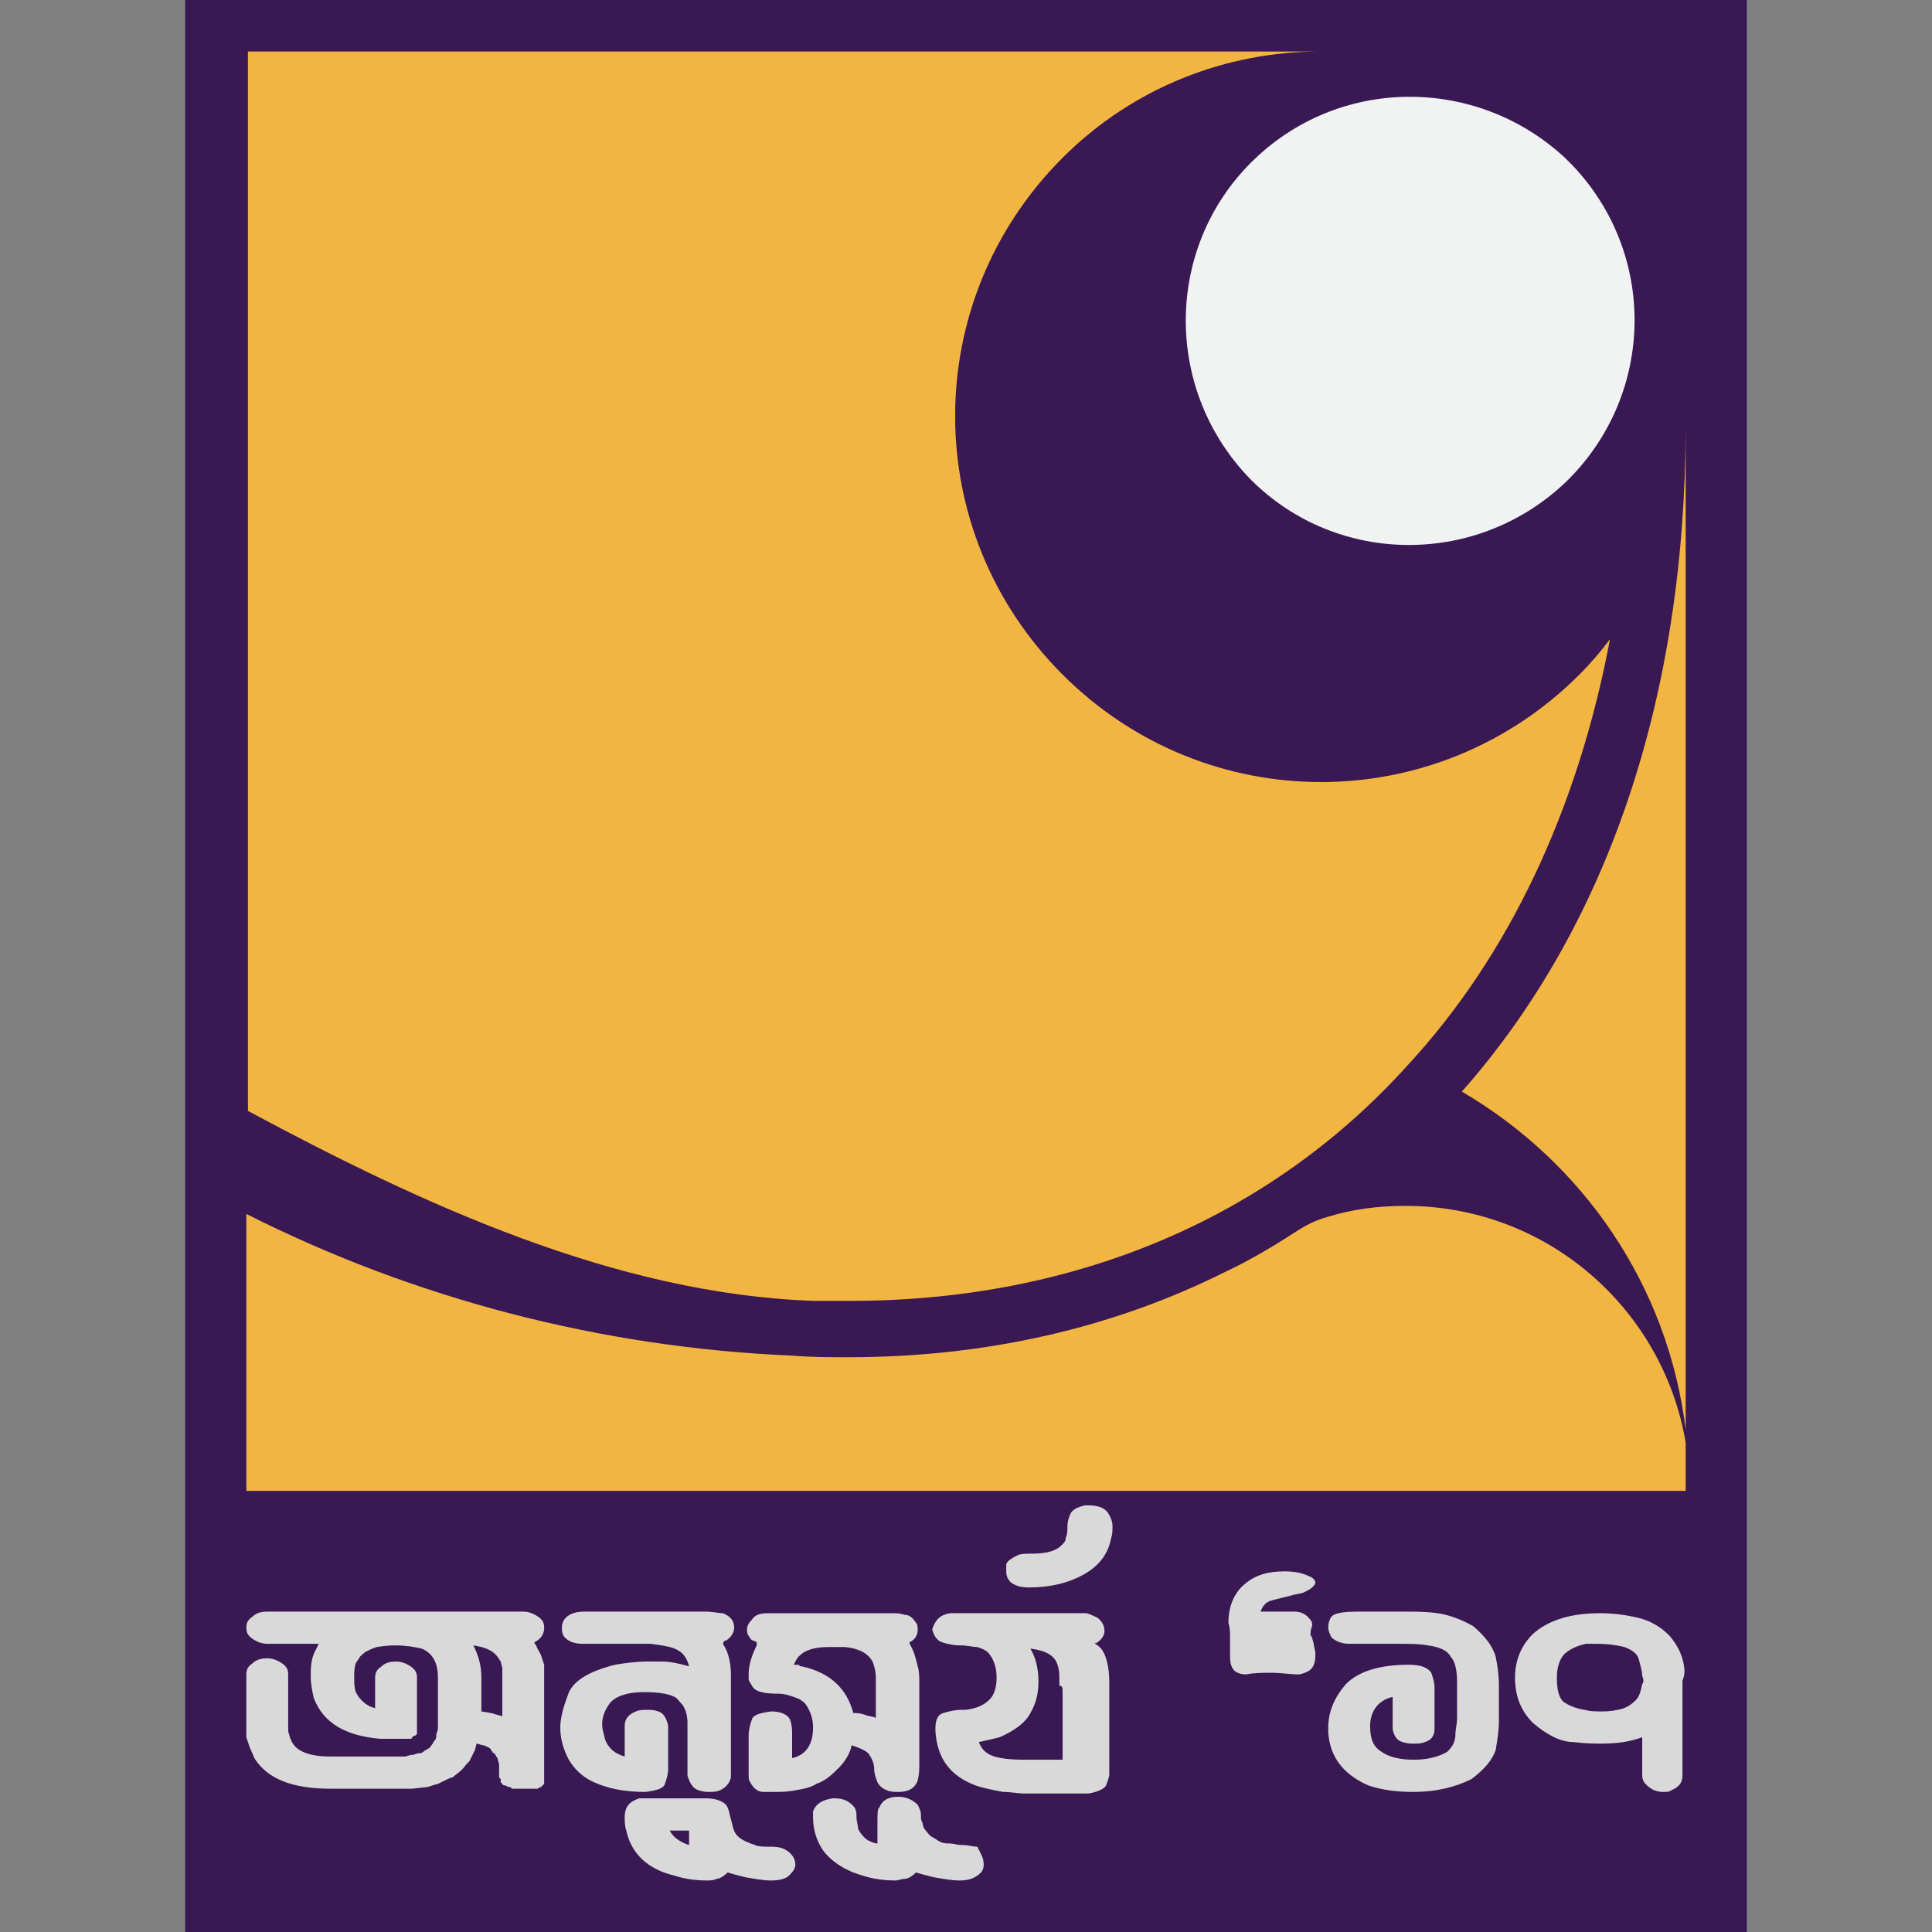 <?xml version="1.0" encoding="utf-8"?>
<!-- Generator: Adobe Illustrator 25.2.0, SVG Export Plug-In . SVG Version: 6.00 Build 0)  -->
<svg version="1.1" id="Layer_1" xmlns="http://www.w3.org/2000/svg" xmlns:xlink="http://www.w3.org/1999/xlink" x="0px" y="0px"
	 viewBox="0 0 120 120" style="enable-background:new 0 0 120 120;" xml:space="preserve">
<rect x="0" y="0" width="120" height="120" fill="#808080" stroke="none"/>
<style type="text/css">
	.st0{fill:#391854;}
	.st1{fill:#F1F2F2;}
	.st2{fill:#F2B541;}
	.st3{fill:#DAD9D9;}
</style>
<g>
	<rect x="11.5" class="st0" width="97" height="120"/>
	<path class="st1" d="M97.7,10.3c5.2,5.5,5.1,14.1-0.3,19.5c-5.5,5.4-14.3,5.4-19.7,0c-5.4-5.5-5.4-14.3,0-19.7
		c5.4-5.4,14-5.4,19.5-0.3"/>
	<g>
		<g>
			<path class="st2" d="M100,39.7c-2,10.6-6.3,19.7-12.6,26.5C79,75.5,67,80.8,52.8,80.8c-0.7,0-1.5,0-2.2,0
				c-12.3-0.4-24.4-6-35.2-11.8V3.2H82c-5.8,0-11.6,2.2-16,6.6c-8.9,8.9-8.9,23.2,0,32.1c8.9,8.9,23.2,8.9,32.1,0
				C98.8,41.2,99.4,40.5,100,39.7z"/>
			<path class="st2" d="M104.7,26.4v62.4c-1.1-9-6.4-16.6-13.9-21C99.9,57.5,104.7,43.2,104.7,26.4z"/>
			<path class="st2" d="M104.7,89.6v3H15.3V75.4c10.5,5.3,22.1,8.3,33.9,8.8c1.2,0.1,2.4,0.1,3.5,0.1c8.5,0,16.4-1.8,23.4-5.3
				c1.5-0.7,3-1.6,4.4-2.5c0.6-0.4,1.2-0.7,1.9-0.9c1.6-0.5,3.2-0.7,4.9-0.7C96.1,74.9,103.3,81.3,104.7,89.6z"/>
		</g>
		<g>
			<g>
				<path class="st3" d="M93.1,105.4l0,1.5c0,0.6-0.1,1.2-0.2,1.8c-0.2,0.6-0.7,1.2-1.5,1.8c-1,0.5-2.2,0.8-3.6,0.8
					c-1,0-1.9-0.1-2.8-0.4c-1.6-0.7-2.4-1.8-2.5-3.3l0-0.3c0-1,0.4-1.9,1.1-2.7c0.8-0.8,2.1-1.2,3.9-1.2c0.8,0,1.2,0.2,1.4,0.5
					c0.1,0.3,0.2,0.6,0.2,0.9l0,0.3v2.3c0,0.4-0.2,0.7-0.6,0.8c-0.2,0.1-0.5,0.1-0.7,0.1c-0.2,0-0.4,0-0.7-0.1
					c-0.3-0.1-0.5-0.3-0.6-0.8l0-0.1v-1.9c-0.9,0.2-1.4,0.9-1.4,1.8c0,0.8,0.2,1.3,0.7,1.6c0.4,0.3,1.1,0.5,2,0.5
					c0.9,0,1.6-0.2,2.1-0.5c0.3-0.3,0.5-0.6,0.5-1.1c0-0.3,0.1-0.6,0.1-1l0-1.2v-1c0-0.7-0.1-1.3-0.4-1.6c-0.2-0.4-0.7-0.6-1.4-0.7
					c-0.5-0.1-1.1-0.1-1.8-0.1l-1.9,0h-1.2c-0.5,0-0.9-0.2-1.1-0.4c-0.1-0.2-0.2-0.4-0.2-0.6c0-0.1,0-0.3,0.1-0.5
					c0.1-0.4,0.7-0.5,1.8-0.5h2.1l0.7,0c0.7,0,1.4,0,2.1,0.1c0.7,0.1,1.5,0.4,2.2,0.8c0.7,0.6,1.2,1.2,1.4,1.9
					c0.1,0.5,0.2,1.1,0.2,1.8L93.1,105.4z"/>
				<path class="st3" d="M104.6,103.5c-0.1-0.7-0.4-1.3-0.9-1.9c-0.5-0.5-1.1-0.9-1.9-1.1c-0.8-0.2-1.6-0.3-2.4-0.3
					c-1.8,0-3.2,0.4-4.2,1.3c-0.7,0.7-1.1,1.6-1.1,2.7c0,1.2,0.4,2.1,1.1,2.8c0.8,0.7,1.7,1.2,2.5,1.2c0.8,0.1,1.4,0.1,1.7,0.1
					c1,0,1.8-0.1,2.6-0.4v2.4c0,0.2,0.1,0.4,0.2,0.5c0.3,0.3,0.6,0.5,1.1,0.5c0.2,0,0.4,0,0.5-0.1c0.5-0.2,0.7-0.5,0.7-0.9v-5.9
					C104.7,103.9,104.6,103.6,104.6,103.5z M102,104.6c-0.1,0.5-0.2,0.8-0.4,1c-0.3,0.3-0.6,0.5-1.1,0.6c-0.5,0.1-0.8,0.1-1.1,0.1
					c-0.3,0-0.6,0-1-0.1c-0.6-0.1-1-0.3-1.3-0.5c-0.3-0.3-0.4-0.8-0.4-1.5c0-0.7,0.2-1.2,0.5-1.5c0.5-0.4,0.9-0.5,1.3-0.6
					c0.4,0,0.7,0,0.7,0c0.7,0,1.3,0.1,1.7,0.2c0.5,0.2,0.8,0.4,0.9,0.8c0.1,0.4,0.2,0.7,0.2,1C102.1,104.3,102.1,104.5,102,104.6z"
					/>
			</g>
			<g>
				<path class="st3" d="M33.6,102.8l-0.1-0.2c-0.2-0.3-0.2-0.5-0.3-0.5c0,0,0,0,0-0.1c0,0,0,0,0,0l0,0c0.4-0.2,0.6-0.5,0.6-0.9
					c0-0.3-0.1-0.5-0.4-0.7c-0.3-0.2-0.6-0.3-0.9-0.3H16.6c-0.4,0-0.7,0.1-0.9,0.3c-0.3,0.2-0.4,0.4-0.4,0.7c0,0.3,0.1,0.5,0.4,0.7
					c0.3,0.2,0.6,0.3,0.9,0.3h3.2l-0.3,0.6c-0.2,0.5-0.2,1-0.2,1.4c0,0.5,0.1,1,0.2,1.4v0c0.6,1.5,1.9,2.3,4.1,2.5c0,0,0,0,0.1,0
					c0,0,0.3,0,0.9,0h0.2c0,0,0.1,0,0.1,0c0,0,0,0,0.1,0c0,0,0,0,0.1,0c0,0,0,0,0.1,0c0,0,0,0,0.1,0c0,0,0.1,0,0.1,0c0,0,0,0,0.1,0
					c0,0,0.1,0,0.1-0.1c0,0,0,0,0,0c0,0,0.1-0.1,0.2-0.1c0,0,0,0,0,0c0,0,0.1-0.1,0.1-0.1c0,0,0,0,0,0c0,0,0,0,0,0c0,0,0,0,0,0
					c0,0,0,0,0-0.1v-0.1c0,0,0,0,0-0.1c0,0,0,0,0-0.1v-3.1c0-0.3-0.1-0.5-0.4-0.7c-0.3-0.2-0.6-0.3-0.9-0.3c-0.4,0-0.7,0.1-0.9,0.3
					c-0.3,0.2-0.4,0.4-0.4,0.7v1.9l-0.3-0.1c-0.4-0.2-0.7-0.5-0.9-0.9c-0.1-0.3-0.1-0.6-0.1-0.9c0-0.3,0-0.6,0.1-0.9l0.2-0.3
					c0.1-0.2,0.3-0.3,0.4-0.4c0.2-0.1,0.4-0.2,0.7-0.3c0.6-0.1,1-0.1,1.2-0.1c0.6,0,1.2,0.1,1.6,0.2c0.7,0.3,1,0.9,1,1.8v3
					c0,0.2,0,0.3-0.1,0.5c0,0.2,0,0.3-0.1,0.4c-0.1,0.1-0.1,0.2-0.2,0.3c-0.1,0.1-0.1,0.2-0.2,0.2c-0.1,0.1-0.2,0.1-0.3,0.2
					c-0.1,0.1-0.2,0.1-0.3,0.1c-0.1,0-0.3,0.1-0.4,0.1c-0.2,0-0.3,0.1-0.5,0.1c-0.5,0-2,0-4.6,0c-1.2,0-2-0.3-2.3-0.8
					c-0.1-0.1-0.1-0.2-0.2-0.4c0-0.1-0.1-0.3-0.1-0.4c0-0.4,0-1.5,0-3.5c0-0.3-0.1-0.5-0.4-0.7c-0.3-0.2-0.6-0.3-0.9-0.3
					c-0.4,0-0.7,0.1-0.9,0.3c-0.3,0.2-0.4,0.4-0.4,0.7v3.1c0,0.2,0,0.5,0,0.7l0,0.1l0.2,0.6l0.3,0.7c0.8,1.3,2.4,1.9,4.7,1.9h4
					l0.9,0l0.2,0l0.9-0.1c0.1,0,0.3-0.1,0.7-0.2l0.2-0.1c0.4-0.2,0.6-0.3,0.7-0.3l0.5-0.4c0.1-0.1,0.1-0.1,0.2-0.2
					c0.2-0.3,0.4-0.4,0.4-0.5l0.3-0.6l0.1-0.4h0c0.1,0,0.3,0.1,0.4,0.1c0.1,0,0.2,0.1,0.3,0.1c0.1,0.1,0.2,0.1,0.2,0.2
					c0.1,0.1,0.1,0.2,0.2,0.2c0.1,0.1,0.1,0.2,0.2,0.3c0,0.1,0.1,0.3,0.1,0.4l0,0.6c0,0,0,0,0,0.1c0,0,0,0,0,0v0.1c0,0,0,0,0.1,0.1
					c0,0,0,0.1,0,0.1c0,0,0,0,0,0.1c0,0,0,0,0.1,0.1c0,0,0,0.1,0.2,0.1l0.2,0.1c0,0,0,0,0.1,0c0,0,0.1,0.1,0.1,0.1c0,0,0,0,0.1,0
					c0,0,0,0,0.1,0c0,0,0,0,0.1,0h0c0,0,0.1,0,0.1,0c0,0,0,0,0.1,0h0.1l0.1,0h0.1v0h0.1c0,0,0.1,0,0.1,0c0,0,0.1,0,0.1,0
					c0,0,0,0,0.1,0c0,0,0.1,0,0.1,0c0,0,0,0,0.1,0c0,0,0,0,0.1,0c0,0,0.1,0,0.1,0c0.1-0.1,0.2-0.1,0.2-0.1c0,0,0,0,0,0
					c0,0,0,0,0.1-0.1c0,0,0,0,0.1-0.1c0,0,0,0,0-0.1c0,0,0,0,0,0c0,0,0,0,0,0c0,0,0,0,0-0.1c0,0,0-0.1,0-0.1c0,0,0-0.1,0-0.1v-6.3
					c0-0.2,0-0.5,0-0.7L33.6,102.8z M30.5,106.4l-0.6-0.1v-2.1c0-0.8-0.2-1.4-0.5-2c0.7,0.1,1.2,0.3,1.5,0.7l0.2,0.3l0.1,0.4
					c0,0.4,0,1.3,0,3L30.5,106.4z"/>
			</g>
			<g>
				<path class="st3" d="M44.9,102.1c0.4,0.6,0.5,1.3,0.5,2v6.2c0,0.3-0.2,0.6-0.5,0.8c-0.3,0.2-0.6,0.2-0.9,0.2
					c-0.1,0-0.3,0-0.6-0.1c-0.3-0.1-0.5-0.3-0.7-0.9c0-0.2,0-0.4,0-0.6c0-0.2,0-0.5,0-0.8c0-0.3,0-0.6,0-0.8c0-0.3,0-0.6,0-1.1
					c0-0.4-0.1-0.8-0.3-1.1l0.3,0.5c-0.1-0.2-0.2-0.3-0.3-0.5c-0.2-0.2-0.3-0.4-0.5-0.5c-0.4-0.2-1-0.3-1.9-0.3
					c-1.1,0-1.9,0.3-2.2,0.8c-0.2,0.3-0.4,0.7-0.4,1.2c0,0.3,0.1,0.6,0.2,1l-0.1-0.3c0.2,0.7,0.6,1.1,1.3,1.3v-1.9
					c0-0.4,0.2-0.7,0.7-0.9c0.2-0.1,0.5-0.1,0.7-0.1c0.2,0,0.4,0,0.7,0.1c0.3,0.1,0.5,0.4,0.6,0.9v2.4l0,0.3c0,0.3-0.1,0.6-0.2,0.9
					c-0.1,0.3-0.5,0.4-1.2,0.5c-1.3,0-2.3-0.2-3.2-0.6c-0.9-0.4-1.5-1.1-1.8-1.9c-0.2-0.5-0.3-1-0.3-1.5c0-0.6,0.2-1.3,0.5-2.1
					c0.3-0.8,1.3-1.4,2.9-1.8l0,0c0.6-0.1,1.3-0.2,2-0.2c0.1,0,0.4,0,0.9,0c0.5,0,1,0.1,1.7,0.3c-0.1-0.4-0.3-0.8-0.7-1
					c-0.3-0.2-0.9-0.3-1.7-0.4c-0.5,0-1,0-1.5,0l-1.1,0h-1.6c-0.6,0-1-0.2-1.2-0.5c-0.1-0.2-0.1-0.3-0.1-0.5c0-0.6,0.5-1,1.4-1h7
					l0.5,0c0.5,0,0.8,0.1,1.1,0.1c0.5,0.2,0.7,0.5,0.7,0.9c0,0.3-0.2,0.6-0.5,0.8c0,0-0.1,0-0.1,0C44.9,102.1,44.9,102.1,44.9,102.1
					z"/>
			</g>
			<g>
				<path class="st3" d="M48.6,114.8c-0.3-0.1-0.5-0.1-0.9-0.1c-0.3,0-0.6,0-0.8-0.1c-0.6-0.2-1-0.4-1.2-0.7
					c-0.2-0.3-0.2-0.6-0.3-0.9s-0.1-0.6-0.3-0.9c-0.2-0.2-0.6-0.4-1.2-0.4h-3.3l-0.5,0c-0.1,0-0.3,0-0.4,0c-0.6,0.2-0.9,0.5-0.9,1.2
					c0,0.2,0,0.5,0.1,0.8c0.3,1.4,1.3,2.4,3,2.8c0.6,0.2,1.3,0.3,2,0.3c0.2,0,0.4,0,0.6-0.1c0.2,0,0.5-0.2,0.7-0.4
					c0.3,0.1,0.7,0.2,1.1,0.3c0.6,0.1,1.1,0.2,1.6,0.2c0.5,0,0.9-0.1,1.1-0.3c0.2-0.2,0.4-0.4,0.4-0.7
					C49.4,115.4,49.1,115,48.6,114.8z M42.8,114.6c-0.6-0.2-1-0.5-1.2-0.9h1.2V114.6z"/>
			</g>
			<g>
				<path class="st3" d="M56.5,102.1C56.5,102.1,56.5,102.1,56.5,102.1L56.5,102.1c0-0.1,0-0.1,0-0.1c0.4-0.2,0.5-0.5,0.5-0.8
					c0-0.1,0-0.3-0.1-0.4c-0.2-0.3-0.4-0.5-0.7-0.5c-0.3-0.1-0.5-0.1-0.8-0.1l-0.4,0h-7.3c-0.5,0-0.8,0.1-1,0.4
					c-0.2,0.2-0.3,0.4-0.3,0.6c0,0.1,0,0.3,0.1,0.4c0.1,0.2,0.2,0.3,0.3,0.3C47,102,47,102,47,102c0,0.1,0,0.1,0,0.2
					c-0.3,0.6-0.5,1.2-0.5,1.8c0,0.1,0,0.2,0,0.3c0,0.1,0.1,0.2,0.2,0.4c0.2,0.4,0.8,0.5,1.7,0.5c0.3,0,0.6,0.1,0.9,0.2
					c0.3,0.1,0.5,0.2,0.7,0.4c0.3,0.4,0.5,0.9,0.5,1.5c0,1-0.4,1.7-1.3,1.9v-0.9l0-0.5c0-0.3,0-0.6-0.1-0.9
					c-0.1-0.4-0.6-0.6-1.2-0.6c-0.7,0.1-1.1,0.2-1.2,0.5c-0.1,0.3-0.2,0.6-0.2,1c0,0.2,0,0.3,0,0.5c0,0.2,0,0.4,0,0.5l0,1.4
					c0,0.2,0,0.4,0.1,0.5c0.2,0.4,0.5,0.6,0.8,0.6c0.4,0,0.6,0,0.7,0c0.4,0,0.8,0,1.3-0.1c0.6-0.1,1-0.2,1.3-0.4
					c0.6-0.2,1-0.6,1.4-1c0.4-0.4,0.7-0.9,0.8-1.4c0.6,0.2,1,0.4,1.1,0.6c0.2,0.3,0.3,0.6,0.3,0.9c0,0.3,0.1,0.5,0.2,0.8
					c0.1,0.2,0.3,0.4,0.6,0.5c0.2,0.1,0.5,0.1,0.7,0.1c0.6,0,1-0.2,1.2-0.7c0-0.1,0.1-0.3,0.1-0.9v-5.1c0-0.4,0-0.8-0.1-1.1
					C56.9,103.1,56.8,102.6,56.5,102.1z M54.4,106.7c-0.2-0.1-0.5-0.1-0.7-0.2c-0.3-0.1-0.5-0.1-0.7-0.1c-0.4-1.5-1.4-2.5-3.2-2.9
					c-0.1,0-0.1,0-0.2-0.1c-0.1,0-0.2,0-0.2,0c-0.1,0-0.1,0-0.1,0c0.1-0.2,0.2-0.4,0.3-0.5c0.1-0.1,0.3-0.3,0.6-0.4
					c0.5-0.2,1-0.2,1.6-0.2c0.2,0,0.5,0,0.7,0c0.9,0.1,1.4,0.4,1.7,0.9c0.1,0.3,0.2,0.6,0.2,1c0,0.4,0,0.7,0,0.9L54.4,106.7z"/>
			</g>
			<g>
				<path class="st3" d="M61.1,115.8c0,0.3-0.1,0.5-0.4,0.7c-0.3,0.2-0.6,0.3-1.1,0.3c-0.5,0-1-0.1-1.6-0.2
					c-0.4-0.1-0.8-0.2-1.1-0.3c-0.2,0.2-0.5,0.4-0.7,0.4c-0.2,0-0.4,0.1-0.6,0.1c-0.7,0-1.4-0.1-2-0.3c-1.1-0.3-2-0.9-2.5-1.6
					c-0.4-0.6-0.6-1.3-0.6-2l0-0.4c0.2-0.5,0.6-0.7,1.2-0.8h0.2c0.5,0,0.9,0.2,1.2,0.6c0.1,0.2,0.1,0.4,0.1,0.6
					c0,0.2,0.1,0.5,0.1,0.7c0.1,0.2,0.3,0.5,0.6,0.7c0.2,0.1,0.4,0.2,0.6,0.2v-1.2c0-0.6,0-1,0.1-1c0.2-0.5,0.6-0.7,1.2-0.7
					c0.5,0,0.9,0.2,1.2,0.5c0.1,0.2,0.2,0.4,0.2,0.6v0.1c0,0.1,0,0.3,0.1,0.4c0,0.2,0.1,0.4,0.2,0.5c0.1,0.1,0.2,0.3,0.4,0.4
					c0.2,0.1,0.3,0.2,0.5,0.3c0.2,0.1,0.4,0.1,0.6,0.1c0.2,0,0.5,0.1,0.7,0.1h0.1c0.3,0,0.6,0.1,0.9,0.1
					C60.9,115.1,61.1,115.4,61.1,115.8z"/>
			</g>
			<g>
				<path class="st3" d="M69.1,94.8c0,0.3,0,0.5-0.1,0.8c-0.2,1-0.8,1.7-1.7,2.2c-0.9,0.5-2,0.8-3.4,0.8c-0.5,0-0.8-0.1-1.1-0.3
					c-0.2-0.2-0.3-0.4-0.3-0.7c0-0.1,0-0.2,0-0.4c0-0.2,0.3-0.4,0.7-0.6c0.2-0.1,0.6-0.1,0.9-0.1c0.7,0,1.3-0.1,1.7-0.4
					c0.2-0.2,0.4-0.3,0.4-0.6c0.1-0.2,0.1-0.4,0.1-0.7c0-0.3,0.1-0.6,0.2-0.8c0.1-0.2,0.4-0.4,0.9-0.5h0.2c0.7,0,1.1,0.2,1.3,0.6
					C69,94.3,69.1,94.5,69.1,94.8z"/>
				<path class="st3" d="M68,102.1C68,102,68.1,102,68,102.1c0.4-0.2,0.6-0.5,0.6-0.8c0-0.4-0.2-0.6-0.4-0.8
					c-0.2-0.1-0.4-0.2-0.7-0.3c-0.2,0-0.4,0-0.6,0h-7.4c-0.2,0-0.3,0-0.5,0c-0.6,0.1-0.9,0.4-1.1,1c0.1,0.4,0.3,0.7,0.6,0.8
					c0.3,0.1,0.7,0.2,1.2,0.2c0.4,0,0.7,0.1,1,0.1c0.3,0.1,0.6,0.2,0.8,0.5c0.2,0.3,0.4,0.7,0.4,1.4c0,0.5-0.1,0.9-0.3,1.2
					c-0.3,0.4-0.8,0.7-1.6,0.8h-0.2c-0.5,0-0.9,0.1-1.2,0.2c-0.4,0.1-0.5,0.5-0.5,1v0.1c0.1,1.7,0.9,2.8,2.5,3.4
					c0.6,0.2,1.2,0.3,1.7,0.4c0.5,0,0.9,0.1,1.4,0.1h3.9c0.6-0.1,1-0.3,1.1-0.5c0.1-0.3,0.2-0.5,0.2-0.7v-5.7c0-1-0.2-1.7-0.5-2.1
					C68.1,102.1,68,102.1,68,102.1z M66,105v4.3h-1.3l-0.7,0c-0.7,0-1.2,0-1.8-0.1c-0.7-0.1-1.2-0.4-1.4-1c0.5-0.1,0.9-0.2,1.3-0.3
					c0.9-0.4,1.6-0.9,1.9-1.5c0.4-0.7,0.5-1.3,0.5-2c0-0.8-0.2-1.5-0.5-2c0.9,0.1,1.4,0.4,1.6,0.8c0.2,0.4,0.2,0.8,0.2,1.2l0,0.3
					C66,104.7,66,104.9,66,105z"/>
			</g>
			<g>
				<path class="st3" d="M81.6,102.1c0,0.2,0.1,0.4,0.1,0.6c0,0.2,0,0.5-0.1,0.7c-0.1,0.3-0.4,0.5-0.9,0.6c-0.6,0-1.1-0.1-1.7-0.1
					c-0.6,0-1.1,0-1.6,0.1c-0.5,0-0.8-0.2-0.9-0.5c-0.1-0.2-0.1-0.5-0.1-0.8c0-0.1,0-0.3,0-0.5c0-0.2,0-0.3,0-0.5
					c0-0.3,0-0.6-0.1-0.9c0-1.1,0.4-1.9,1-2.4c0.7-0.6,1.5-0.8,2.5-0.8c0.6,0,1.1,0.1,1.5,0.3c0.3,0.1,0.4,0.3,0.4,0.4
					c0,0.1-0.1,0.2-0.2,0.3c-0.1,0.1-0.3,0.2-0.5,0.3c-0.2,0.1-0.5,0.1-0.8,0.2c-0.4,0.1-0.8,0.2-1.2,0.3c-0.4,0.1-0.6,0.4-0.7,0.7
					c0.2,0,0.4,0,0.6,0c0.2,0,0.5,0,0.7,0c0.2,0,0.4,0,0.6,0h0.2c0.3,0,0.6,0.1,0.8,0.3c0.2,0.2,0.3,0.3,0.3,0.5v0.1
					c-0.1,0.2-0.1,0.4-0.1,0.6C81.5,101.6,81.5,101.8,81.6,102.1z"/>
			</g>
		</g>
	</g>
</g>
</svg>
